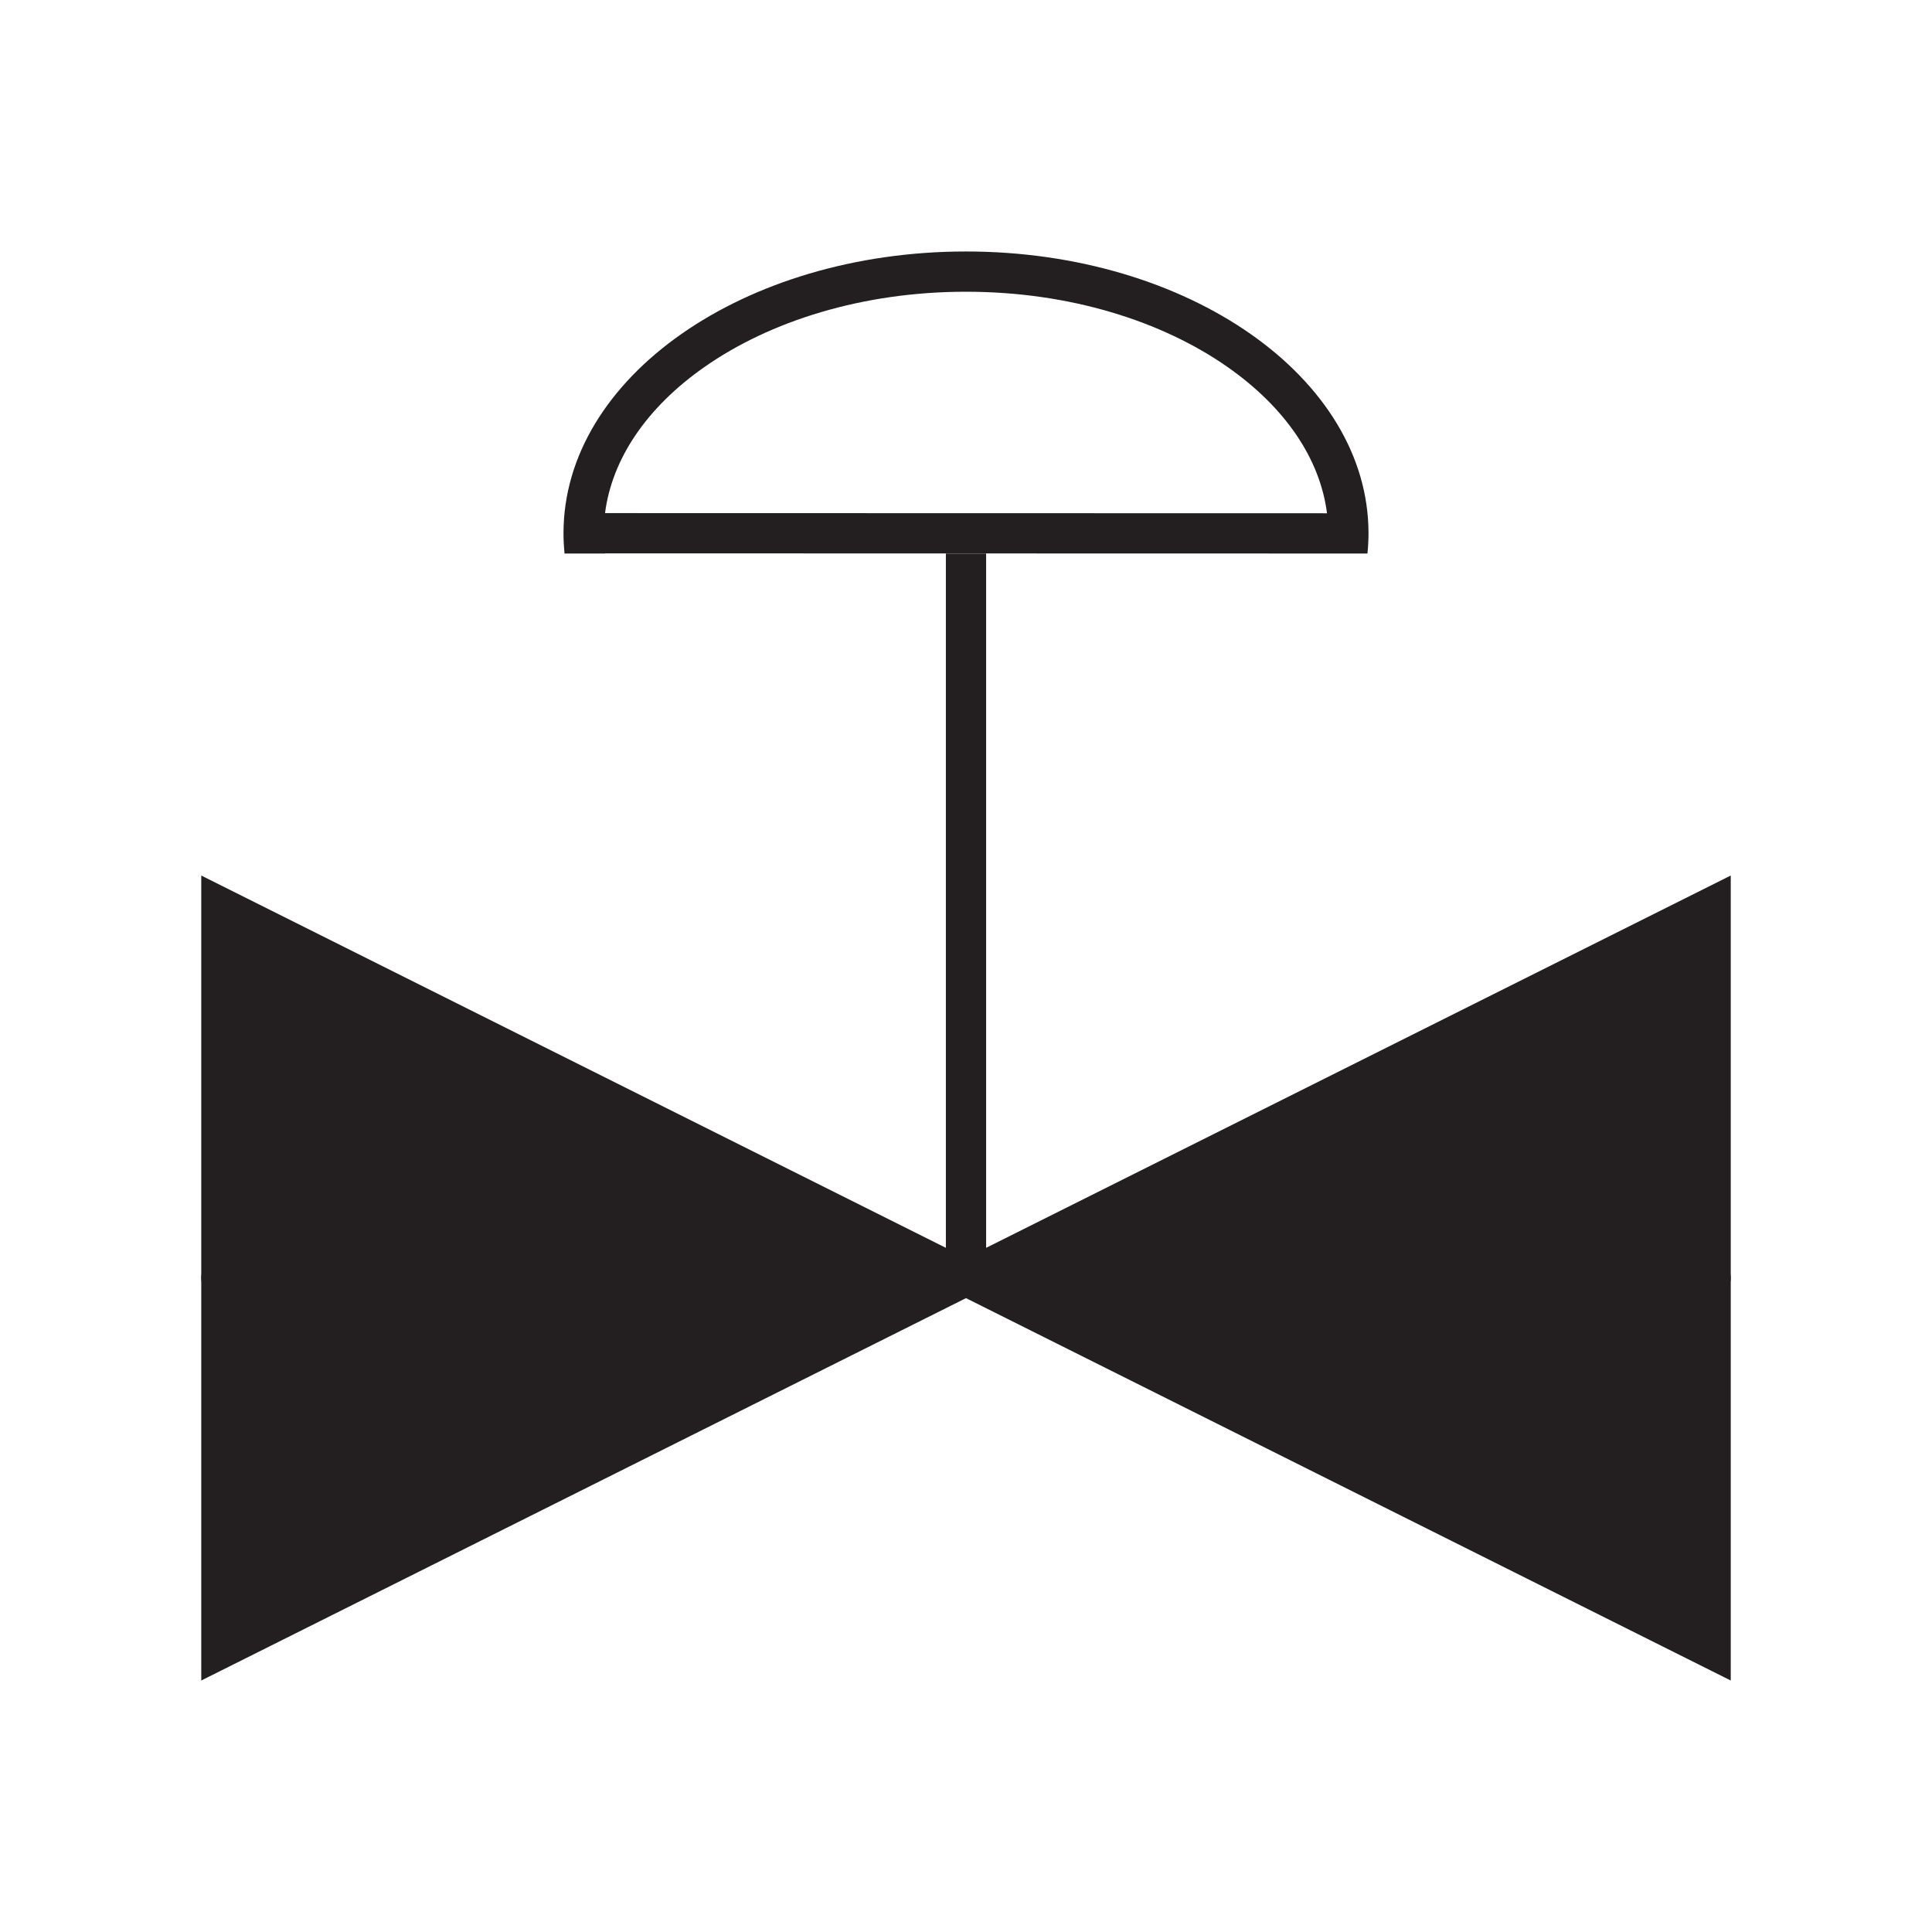 <svg width="48" height="48" viewBox="0 0 48 48" xmlns="http://www.w3.org/2000/svg" fill="#231f20">
  <g id="PV005A_Umbrella_Option1">
    <g id="Symbol">
      <path d="M32.968 13.752C32.968 13.752 32.968 13.752 32.968 13.752L15.032 13.748C15.032 13.749 15.032 13.751 15.032 13.752H14.025C14.009 13.585 14 13.418 14 13.248C14 9.382 18.477 6.248 24 6.248C29.523 6.248 34 9.382 34 13.248C34 13.418 33.991 13.585 33.974 13.752H32.968ZM32.969 12.752C32.799 11.412 31.945 10.131 30.498 9.118C28.875 7.982 26.581 7.248 24 7.248C21.419 7.248 19.125 7.982 17.502 9.118C16.056 10.13 15.203 11.41 15.032 12.748L32.969 12.752Z" />
      <path d="M24.5 31.002L43 21.752V41.752L24 32.252L5 41.752V21.752L23.5 31.002V13.752H24.5V31.002Z" />
    </g>
    <g id="Annotations">
      <circle id="annotation-connector-2-270" cx="5.5" cy="31.75" r="0.5" />
      <circle id="annotation-connector-1-90" cx="42.5" cy="31.752" r="0.5" />
    </g>
  </g>
</svg>